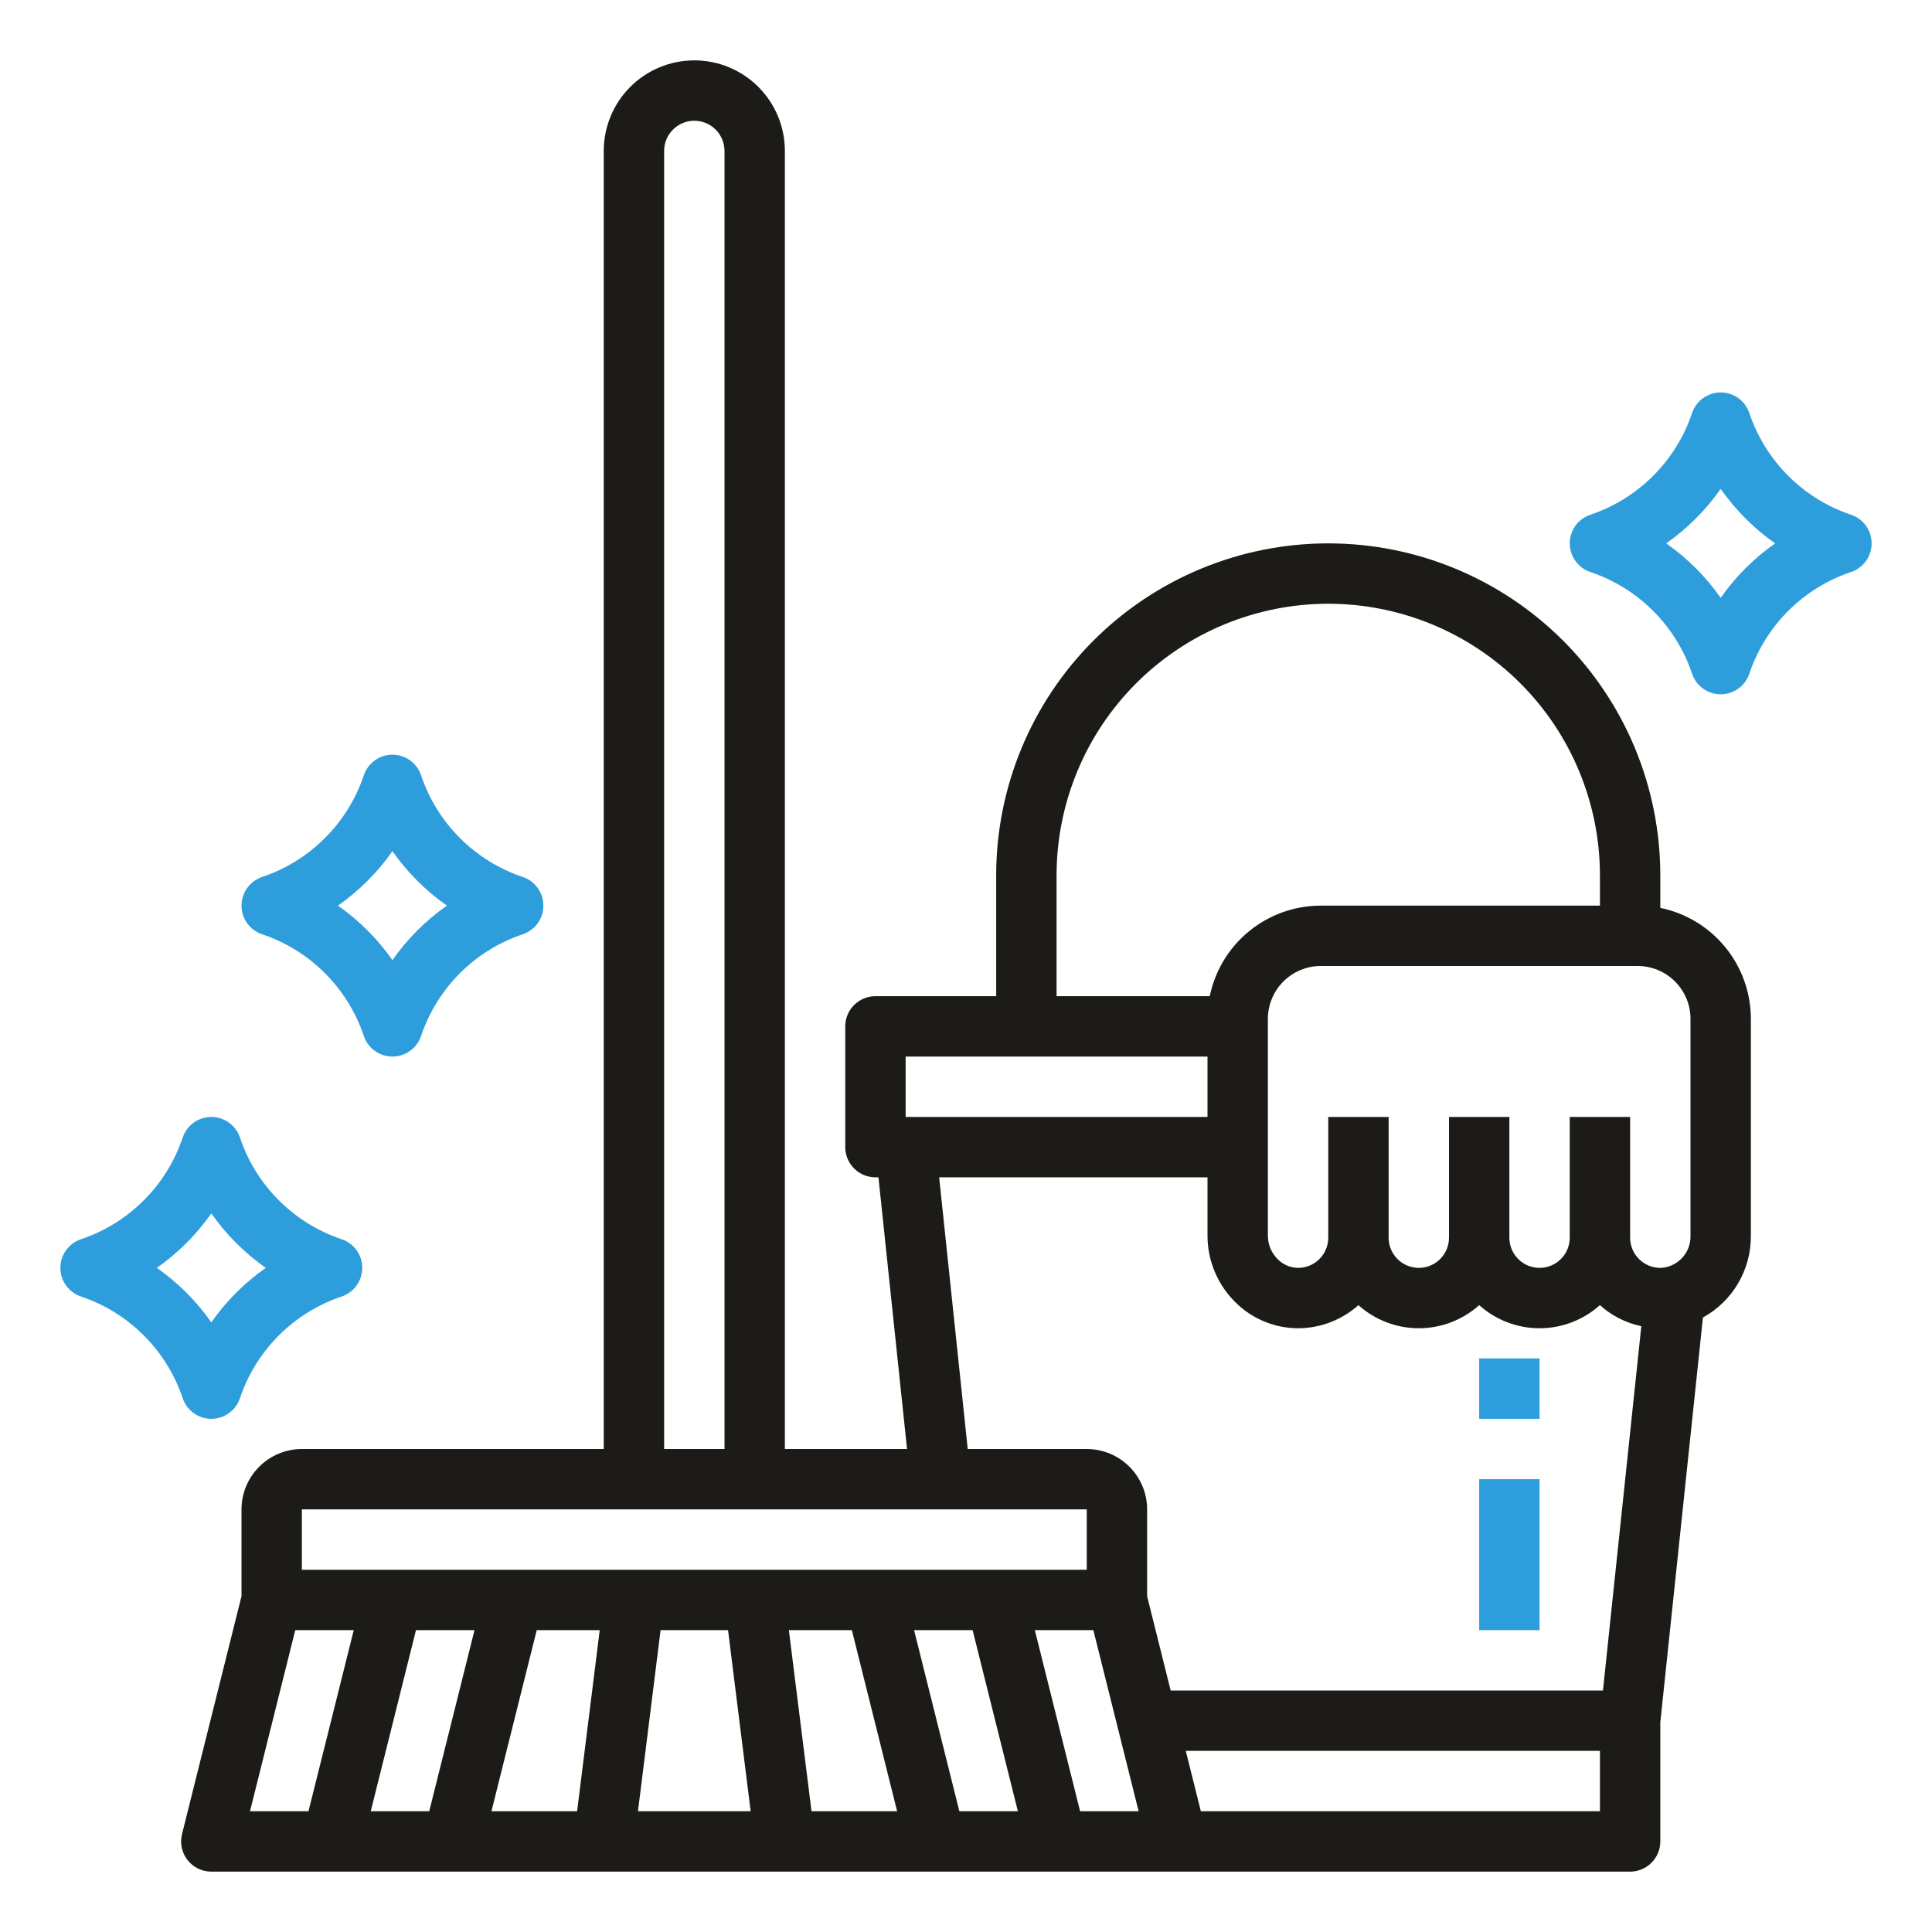 <svg id="icon-household" viewBox="0 0 48 48" fill="none" xmlns="http://www.w3.org/2000/svg">
<path d="M41.25 22.556V21.75C41.25 19.562 40.381 17.463 38.834 15.916C37.286 14.369 35.188 13.5 33 13.5C30.812 13.5 28.713 14.369 27.166 15.916C25.619 17.463 24.75 19.562 24.75 21.75V24.75H21.75C21.551 24.75 21.36 24.829 21.22 24.97C21.079 25.11 21 25.301 21 25.5V28.5C21 28.699 21.079 28.89 21.22 29.03C21.36 29.171 21.551 29.25 21.75 29.25H21.825L22.535 36H19.5V3.75C19.5 3.153 19.263 2.581 18.841 2.159C18.419 1.737 17.847 1.5 17.25 1.5C16.653 1.5 16.081 1.737 15.659 2.159C15.237 2.581 15 3.153 15 3.75V36H7.5C7.102 36.001 6.721 36.159 6.44 36.44C6.159 36.721 6 37.102 6 37.5V39.658L4.522 45.568C4.495 45.679 4.493 45.794 4.516 45.906C4.54 46.017 4.589 46.122 4.659 46.212C4.729 46.301 4.819 46.374 4.921 46.424C5.024 46.474 5.136 46.5 5.25 46.5H40.5C40.699 46.5 40.89 46.421 41.03 46.28C41.171 46.14 41.25 45.949 41.25 45.75V42.789L42.309 32.733C42.671 32.534 42.973 32.241 43.183 31.884C43.393 31.528 43.502 31.121 43.5 30.708V25.312C43.499 24.664 43.275 24.036 42.865 23.534C42.455 23.032 41.885 22.687 41.25 22.556ZM26.25 21.75C26.25 20.864 26.425 19.986 26.764 19.167C27.103 18.348 27.6 17.604 28.227 16.977C28.854 16.35 29.598 15.853 30.417 15.514C31.236 15.175 32.114 15 33 15C33.886 15 34.764 15.175 35.583 15.514C36.402 15.853 37.146 16.35 37.773 16.977C38.4 17.604 38.897 18.348 39.236 19.167C39.575 19.986 39.75 20.864 39.75 21.75V22.5H32.812C32.164 22.501 31.536 22.725 31.034 23.135C30.532 23.545 30.187 24.115 30.056 24.75H26.25V21.75ZM22.5 26.25H30V27.75H22.5V26.25ZM23.333 29.25H30V30.709C30.001 31.015 30.063 31.318 30.182 31.6C30.3 31.882 30.474 32.138 30.692 32.353C30.9 32.562 31.149 32.726 31.423 32.837C31.696 32.949 31.989 33.004 32.285 33C32.826 32.99 33.346 32.786 33.75 32.426C34.162 32.795 34.696 33 35.25 33C35.804 33 36.338 32.795 36.75 32.426C37.162 32.795 37.696 33 38.249 33C38.803 33 39.337 32.796 39.749 32.426C40.04 32.688 40.395 32.868 40.778 32.949L39.825 42H29.085L28.5 39.658V37.5C28.5 37.102 28.341 36.721 28.06 36.44C27.779 36.159 27.398 36.001 27 36H24.043L23.333 29.25ZM16.5 3.75C16.5 3.551 16.579 3.36 16.72 3.22C16.86 3.079 17.051 3 17.25 3C17.449 3 17.64 3.079 17.78 3.22C17.921 3.36 18 3.551 18 3.75V36H16.5V3.75ZM7.5 37.5H27V39H7.5V37.5ZM9.211 45L10.335 40.5H11.789L10.664 45H9.211ZM7.336 40.5H8.789L7.664 45H6.211L7.336 40.5ZM13.335 40.5H14.9L14.338 45H12.21L13.335 40.5ZM15.85 45L16.412 40.5H18.088L18.65 45H15.85ZM20.162 45L19.599 40.5H21.164L22.289 45H20.162ZM23.835 45L22.71 40.5H24.164L25.289 45H23.835ZM26.835 45L25.71 40.5H27.164L28.289 45H26.835ZM39.75 45H29.835L29.46 43.5H39.75V45ZM42 28.5V30.708C42.004 30.905 41.932 31.097 41.8 31.244C41.667 31.391 41.484 31.482 41.288 31.499C41.186 31.504 41.084 31.488 40.989 31.453C40.894 31.418 40.807 31.363 40.733 31.293C40.659 31.223 40.601 31.139 40.561 31.046C40.521 30.952 40.5 30.852 40.5 30.75V27.75H39V30.75C39 30.949 38.921 31.14 38.78 31.28C38.64 31.421 38.449 31.5 38.25 31.5C38.051 31.5 37.86 31.421 37.72 31.28C37.579 31.14 37.5 30.949 37.5 30.75V27.75H36V30.75C36 30.949 35.921 31.14 35.78 31.28C35.64 31.421 35.449 31.5 35.25 31.5C35.051 31.5 34.86 31.421 34.72 31.28C34.579 31.14 34.5 30.949 34.5 30.75V27.75H33V30.75C33 30.947 32.923 31.136 32.785 31.276C32.647 31.417 32.459 31.497 32.262 31.5H32.252C32.06 31.498 31.878 31.421 31.744 31.284C31.668 31.209 31.607 31.12 31.565 31.021C31.523 30.922 31.501 30.816 31.5 30.709V25.312C31.501 24.965 31.639 24.631 31.885 24.385C32.131 24.139 32.465 24 32.813 24H40.688C41.036 24 41.37 24.139 41.615 24.385C41.862 24.631 42 24.965 42 25.312L42 28.5Z" fill="#1C1B17"/>
<path d="M38.25 36.75H36.75V40.5H38.25V36.75Z" fill="#2E9DDC"/>
<path d="M38.25 33.75H36.75V35.25H38.25V33.75Z" fill="#2E9DDC"/>
<path d="M9.039 25.737C9.088 25.887 9.184 26.016 9.312 26.108C9.439 26.2 9.593 26.25 9.75 26.25C9.908 26.25 10.061 26.2 10.189 26.108C10.316 26.016 10.412 25.887 10.462 25.737C10.659 25.15 10.99 24.616 11.428 24.178C11.866 23.74 12.4 23.409 12.987 23.212C13.137 23.162 13.267 23.066 13.359 22.939C13.451 22.811 13.5 22.657 13.5 22.5C13.5 22.343 13.451 22.189 13.359 22.061C13.267 21.934 13.137 21.838 12.987 21.788C12.4 21.591 11.866 21.26 11.428 20.822C10.99 20.384 10.659 19.85 10.462 19.263C10.412 19.113 10.316 18.984 10.189 18.892C10.061 18.8 9.908 18.75 9.75 18.75C9.593 18.75 9.439 18.8 9.312 18.892C9.184 18.984 9.088 19.113 9.039 19.263C8.841 19.85 8.511 20.384 8.072 20.822C7.634 21.26 7.1 21.591 6.513 21.788C6.364 21.838 6.234 21.934 6.142 22.061C6.05 22.189 6 22.343 6 22.5C6 22.657 6.05 22.811 6.142 22.939C6.234 23.066 6.364 23.162 6.513 23.212C7.1 23.409 7.634 23.74 8.072 24.178C8.511 24.616 8.841 25.15 9.039 25.737ZM9.75 21.147C10.119 21.673 10.577 22.131 11.103 22.5C10.577 22.869 10.119 23.327 9.75 23.853C9.381 23.327 8.923 22.869 8.397 22.5C8.923 22.131 9.381 21.673 9.75 21.147Z" fill="#2E9DDC"/>
<path d="M45.987 12.788C45.4 12.591 44.866 12.26 44.428 11.822C43.99 11.384 43.659 10.85 43.462 10.263C43.412 10.114 43.316 9.984 43.189 9.892C43.061 9.8 42.908 9.75 42.75 9.75C42.593 9.75 42.439 9.8 42.312 9.892C42.184 9.984 42.089 10.114 42.039 10.263C41.841 10.85 41.511 11.384 41.072 11.822C40.634 12.26 40.1 12.591 39.513 12.788C39.364 12.838 39.234 12.934 39.142 13.061C39.05 13.189 39 13.343 39 13.5C39 13.657 39.05 13.811 39.142 13.939C39.234 14.066 39.364 14.162 39.513 14.212C40.1 14.409 40.634 14.74 41.072 15.178C41.511 15.616 41.841 16.15 42.039 16.737C42.089 16.887 42.184 17.016 42.312 17.108C42.439 17.2 42.593 17.25 42.75 17.25C42.908 17.25 43.061 17.2 43.189 17.108C43.316 17.016 43.412 16.887 43.462 16.737C43.659 16.15 43.99 15.616 44.428 15.178C44.866 14.74 45.4 14.409 45.987 14.212C46.137 14.162 46.267 14.066 46.359 13.939C46.451 13.811 46.5 13.657 46.5 13.5C46.5 13.343 46.451 13.189 46.359 13.061C46.267 12.934 46.137 12.838 45.987 12.788ZM42.75 14.853C42.381 14.327 41.923 13.869 41.397 13.5C41.923 13.131 42.381 12.673 42.75 12.147C43.119 12.673 43.577 13.131 44.103 13.5C43.577 13.869 43.119 14.327 42.75 14.853Z" fill="#2E9DDC"/>
<path d="M5.25 35.25C5.408 35.25 5.561 35.2 5.689 35.108C5.816 35.016 5.912 34.886 5.962 34.737C6.159 34.15 6.49 33.616 6.928 33.178C7.366 32.74 7.9 32.409 8.487 32.212C8.637 32.162 8.767 32.066 8.859 31.939C8.951 31.811 9 31.657 9 31.5C9 31.343 8.951 31.189 8.859 31.061C8.767 30.934 8.637 30.838 8.487 30.788C7.9 30.591 7.366 30.26 6.928 29.822C6.49 29.384 6.159 28.85 5.962 28.263C5.912 28.113 5.816 27.984 5.689 27.892C5.561 27.8 5.408 27.75 5.25 27.75C5.093 27.75 4.939 27.8 4.812 27.892C4.684 27.984 4.588 28.113 4.539 28.263C4.341 28.85 4.011 29.384 3.572 29.822C3.134 30.26 2.6 30.591 2.013 30.788C1.864 30.838 1.734 30.934 1.642 31.061C1.55 31.189 1.5 31.343 1.5 31.5C1.5 31.657 1.55 31.811 1.642 31.939C1.734 32.066 1.864 32.162 2.013 32.212C2.6 32.409 3.134 32.74 3.572 33.178C4.011 33.616 4.341 34.15 4.539 34.737C4.588 34.886 4.684 35.016 4.812 35.108C4.939 35.2 5.093 35.25 5.25 35.25ZM5.25 30.147C5.619 30.673 6.077 31.131 6.603 31.5C6.077 31.869 5.619 32.327 5.25 32.853C4.881 32.327 4.423 31.869 3.897 31.5C4.423 31.131 4.881 30.673 5.25 30.147Z" fill="#2E9DDC"/>
</svg>
